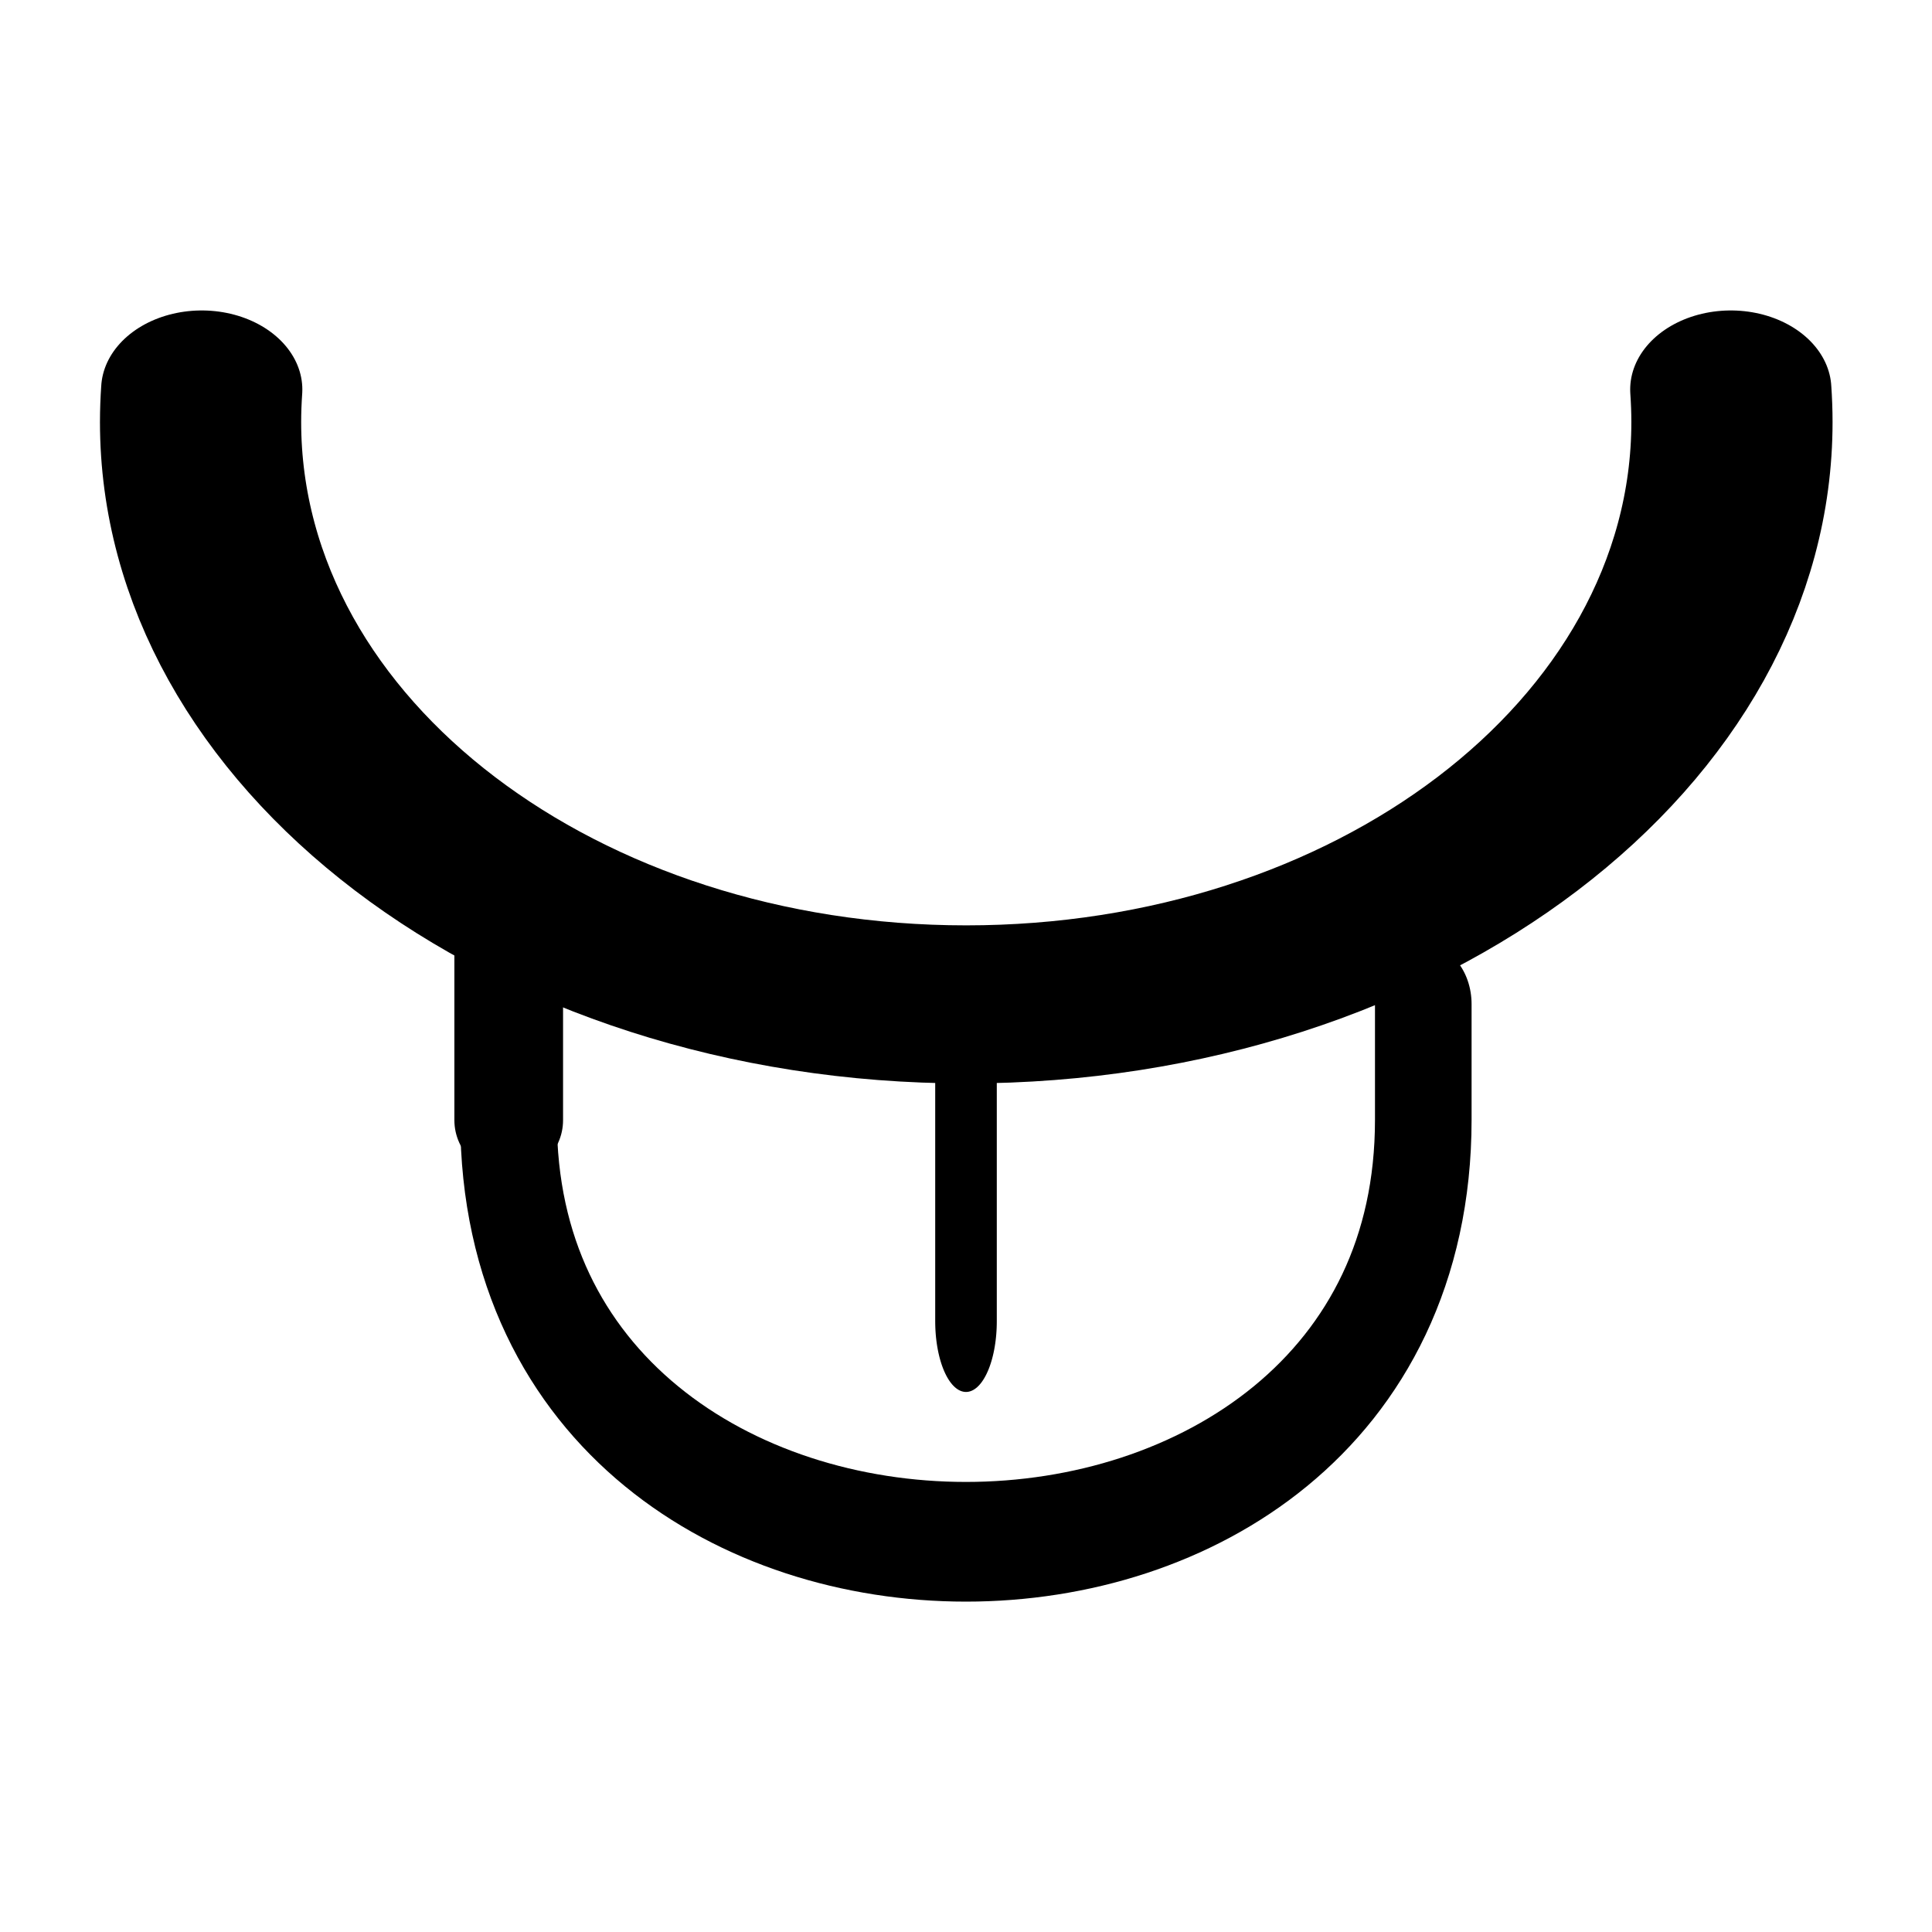 <?xml version="1.0" encoding="UTF-8" standalone="no"?>
<!DOCTYPE svg PUBLIC "-//W3C//DTD SVG 1.1//EN" "http://www.w3.org/Graphics/SVG/1.1/DTD/svg11.dtd">
<svg width="100%" height="100%" viewBox="0 0 16 16" version="1.1" xmlns="http://www.w3.org/2000/svg" xmlns:xlink="http://www.w3.org/1999/xlink" xml:space="preserve" xmlns:serif="http://www.serif.com/" style="fill-rule:evenodd;clip-rule:evenodd;stroke-linecap:round;stroke-linejoin:round;stroke-miterlimit:1.5;">
    <g transform="matrix(1,0,0,1,0,-1.424)">
        <g transform="matrix(0.877,0,0,0.689,0.784,-0.593)">
            <path d="M15.45,7.609C15.457,7.739 15.461,7.869 15.461,8C15.461,11.863 12.221,15 8.23,15C4.24,15 1,11.863 1,8C1,7.869 1.004,7.739 1.011,7.609" style="fill:none;stroke:black;stroke-width:1.9px;"/>
        </g>
        <g>
            <g transform="matrix(1,0,0,1.239,0.002,-6.905)">
                <path d="M4.21,14.207C4.21,17.968 11.785,17.968 11.785,14.207L11.785,13.434" style="fill:none;stroke:black;stroke-width:0.8px;"/>
            </g>
            <path d="M4.213,10.701L4.213,9.345" style="fill:none;stroke:black;stroke-width:0.9px;"/>
        </g>
        <g transform="matrix(1,0,0,2.296,0,-15.117)">
            <path d="M8,11.97L8,10.948" style="fill:none;stroke:black;stroke-width:0.51px;"/>
        </g>
    </g>
</svg>
